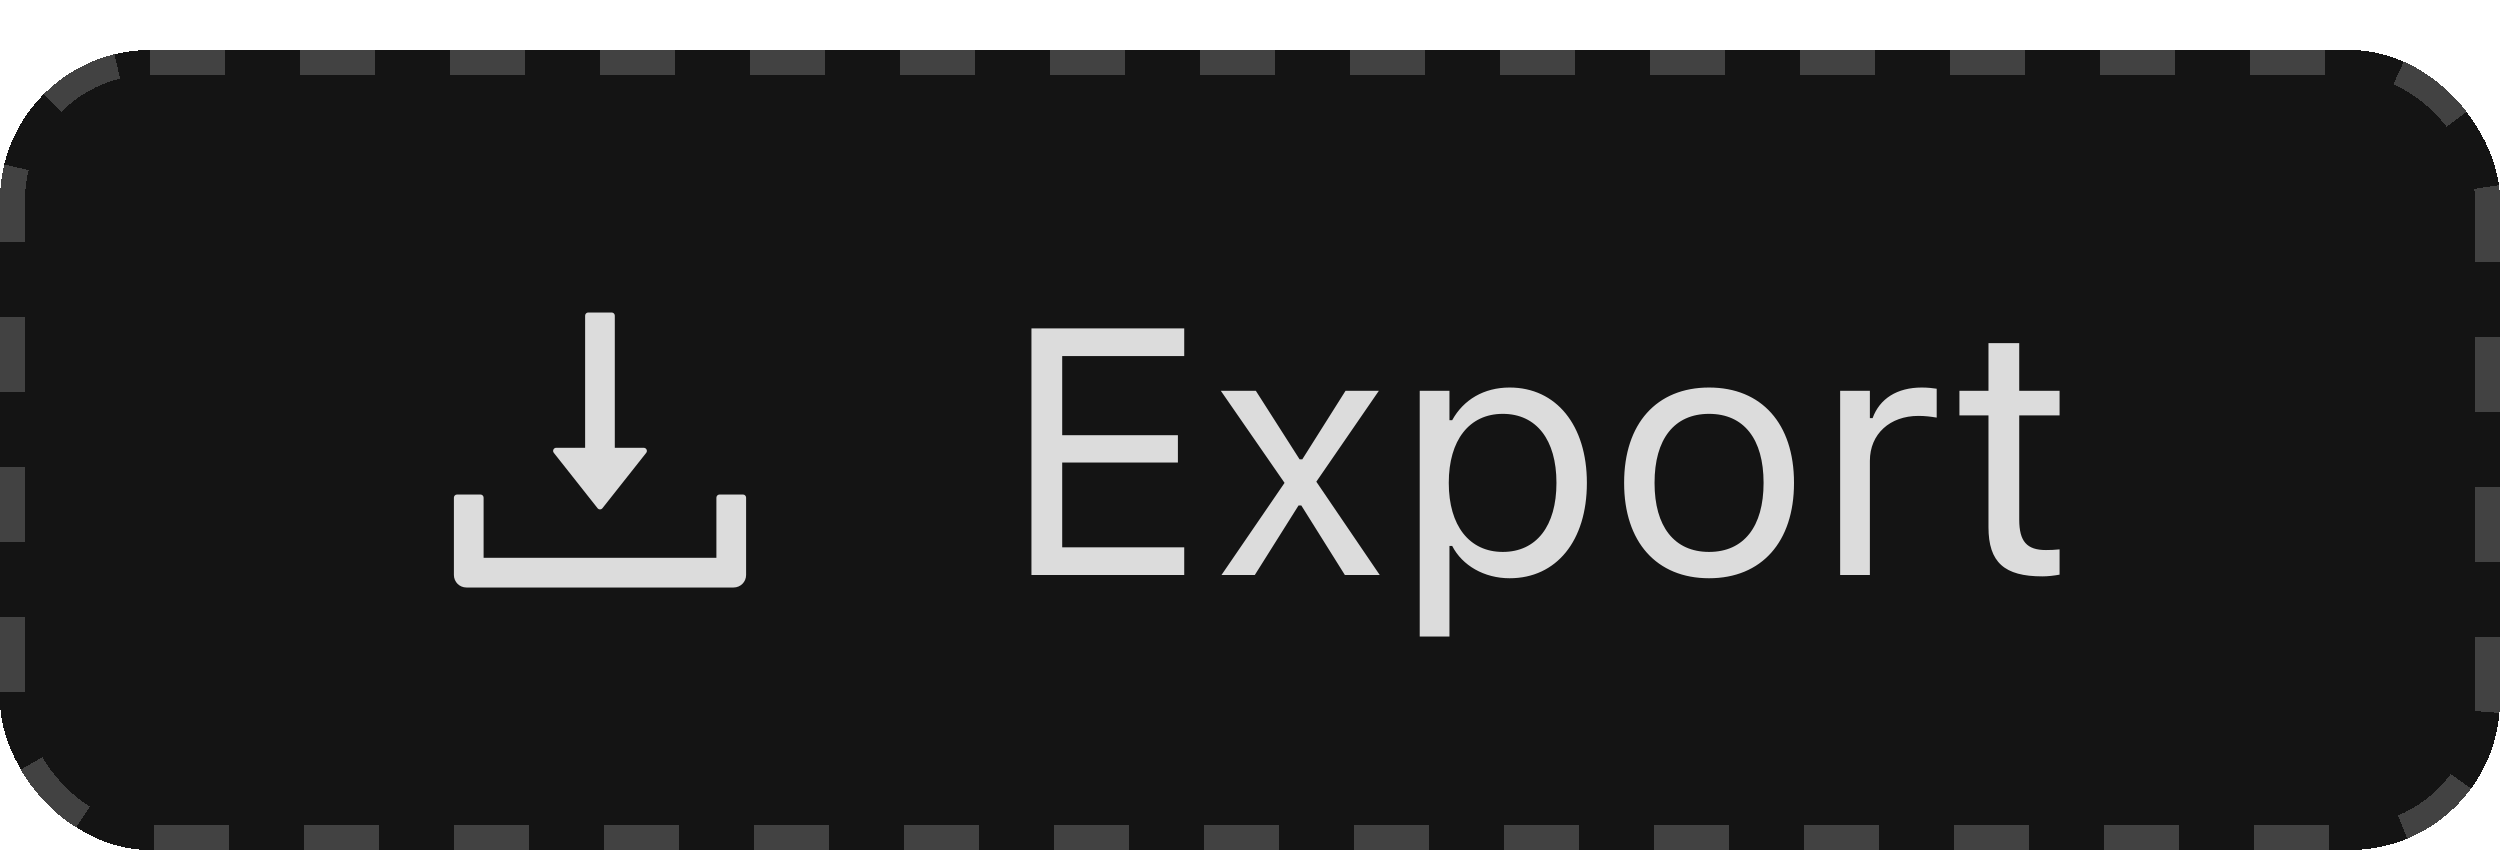 <svg width="100" height="34" viewBox="0 0 100 34" fill="none" xmlns="http://www.w3.org/2000/svg">
<g filter="url(#filter0_d_1101_3575)">
<rect width="100" height="32" rx="6" fill="#141414" shape-rendering="crispEdges"/>
<path d="M23.902 18.328C23.913 18.343 23.928 18.355 23.945 18.363C23.962 18.372 23.981 18.376 24 18.376C24.019 18.376 24.038 18.372 24.055 18.363C24.072 18.355 24.087 18.343 24.098 18.328L25.848 16.114C25.913 16.033 25.855 15.912 25.75 15.912H24.592V10.625C24.592 10.556 24.536 10.5 24.467 10.5H23.53C23.461 10.5 23.405 10.556 23.405 10.625V15.911H22.25C22.145 15.911 22.087 16.031 22.152 16.113L23.902 18.328ZM29.719 17.781H28.781C28.712 17.781 28.656 17.837 28.656 17.906V20.312H19.344V17.906C19.344 17.837 19.288 17.781 19.219 17.781H18.281C18.212 17.781 18.156 17.837 18.156 17.906V21C18.156 21.277 18.38 21.5 18.656 21.5H29.344C29.62 21.5 29.844 21.277 29.844 21V17.906C29.844 17.837 29.788 17.781 29.719 17.781Z" fill="white" fill-opacity="0.85"/>
<path d="M41.258 21V11.136H47.369V12.243H42.488V15.408H47.116V16.502H42.488V19.893H47.369V21H41.258ZM48.859 21L51.382 17.315L48.832 13.631H50.233L51.983 16.372H52.093L53.822 13.631H55.155L52.653 17.268L55.19 21H53.795L52.052 18.218H51.942L50.192 21H48.859ZM56.789 23.461V13.631H57.978V14.807H58.088C58.539 13.986 59.359 13.501 60.385 13.501C62.251 13.501 63.475 15.012 63.475 17.309V17.322C63.475 19.633 62.258 21.13 60.385 21.13C59.373 21.13 58.491 20.624 58.088 19.838H57.978V23.461H56.789ZM60.111 20.077C61.458 20.077 62.258 19.038 62.258 17.322V17.309C62.258 15.593 61.458 14.554 60.111 14.554C58.772 14.554 57.951 15.606 57.951 17.309V17.322C57.951 19.024 58.772 20.077 60.111 20.077ZM68.362 21.13C66.264 21.13 64.965 19.681 64.965 17.322V17.309C64.965 14.943 66.264 13.501 68.362 13.501C70.461 13.501 71.76 14.943 71.76 17.309V17.322C71.76 19.681 70.461 21.13 68.362 21.13ZM68.362 20.077C69.757 20.077 70.543 19.059 70.543 17.322V17.309C70.543 15.565 69.757 14.554 68.362 14.554C66.968 14.554 66.182 15.565 66.182 17.309V17.322C66.182 19.059 66.968 20.077 68.362 20.077ZM73.606 21V13.631H74.795V14.725H74.904C75.185 13.952 75.875 13.501 76.873 13.501C77.099 13.501 77.352 13.528 77.468 13.549V14.704C77.222 14.663 76.996 14.636 76.736 14.636C75.602 14.636 74.795 15.354 74.795 16.434V21H73.606ZM81.692 21.055C80.175 21.055 79.539 20.494 79.539 19.086V14.615H78.377V13.631H79.539V11.724H80.769V13.631H82.383V14.615H80.769V18.785C80.769 19.653 81.07 20.002 81.836 20.002C82.048 20.002 82.164 19.995 82.383 19.975V20.986C82.15 21.027 81.925 21.055 81.692 21.055Z" fill="white" fill-opacity="0.85"/>
<rect x="0.5" y="0.5" width="99" height="31" rx="5.5" stroke="#424242" stroke-dasharray="3 3" shape-rendering="crispEdges"/>
</g>
<defs>
<filter id="filter0_d_1101_3575" x="0" y="0" width="100" height="34" filterUnits="userSpaceOnUse" color-interpolation-filters="sRGB">
<feFlood flood-opacity="0" result="BackgroundImageFix"/>
<feColorMatrix in="SourceAlpha" type="matrix" values="0 0 0 0 0 0 0 0 0 0 0 0 0 0 0 0 0 0 127 0" result="hardAlpha"/>
<feOffset dy="2"/>
<feComposite in2="hardAlpha" operator="out"/>
<feColorMatrix type="matrix" values="0 0 0 0 1 0 0 0 0 1 0 0 0 0 1 0 0 0 0.04 0"/>
<feBlend mode="normal" in2="BackgroundImageFix" result="effect1_dropShadow_1101_3575"/>
<feBlend mode="normal" in="SourceGraphic" in2="effect1_dropShadow_1101_3575" result="shape"/>
</filter>
</defs>
</svg>
